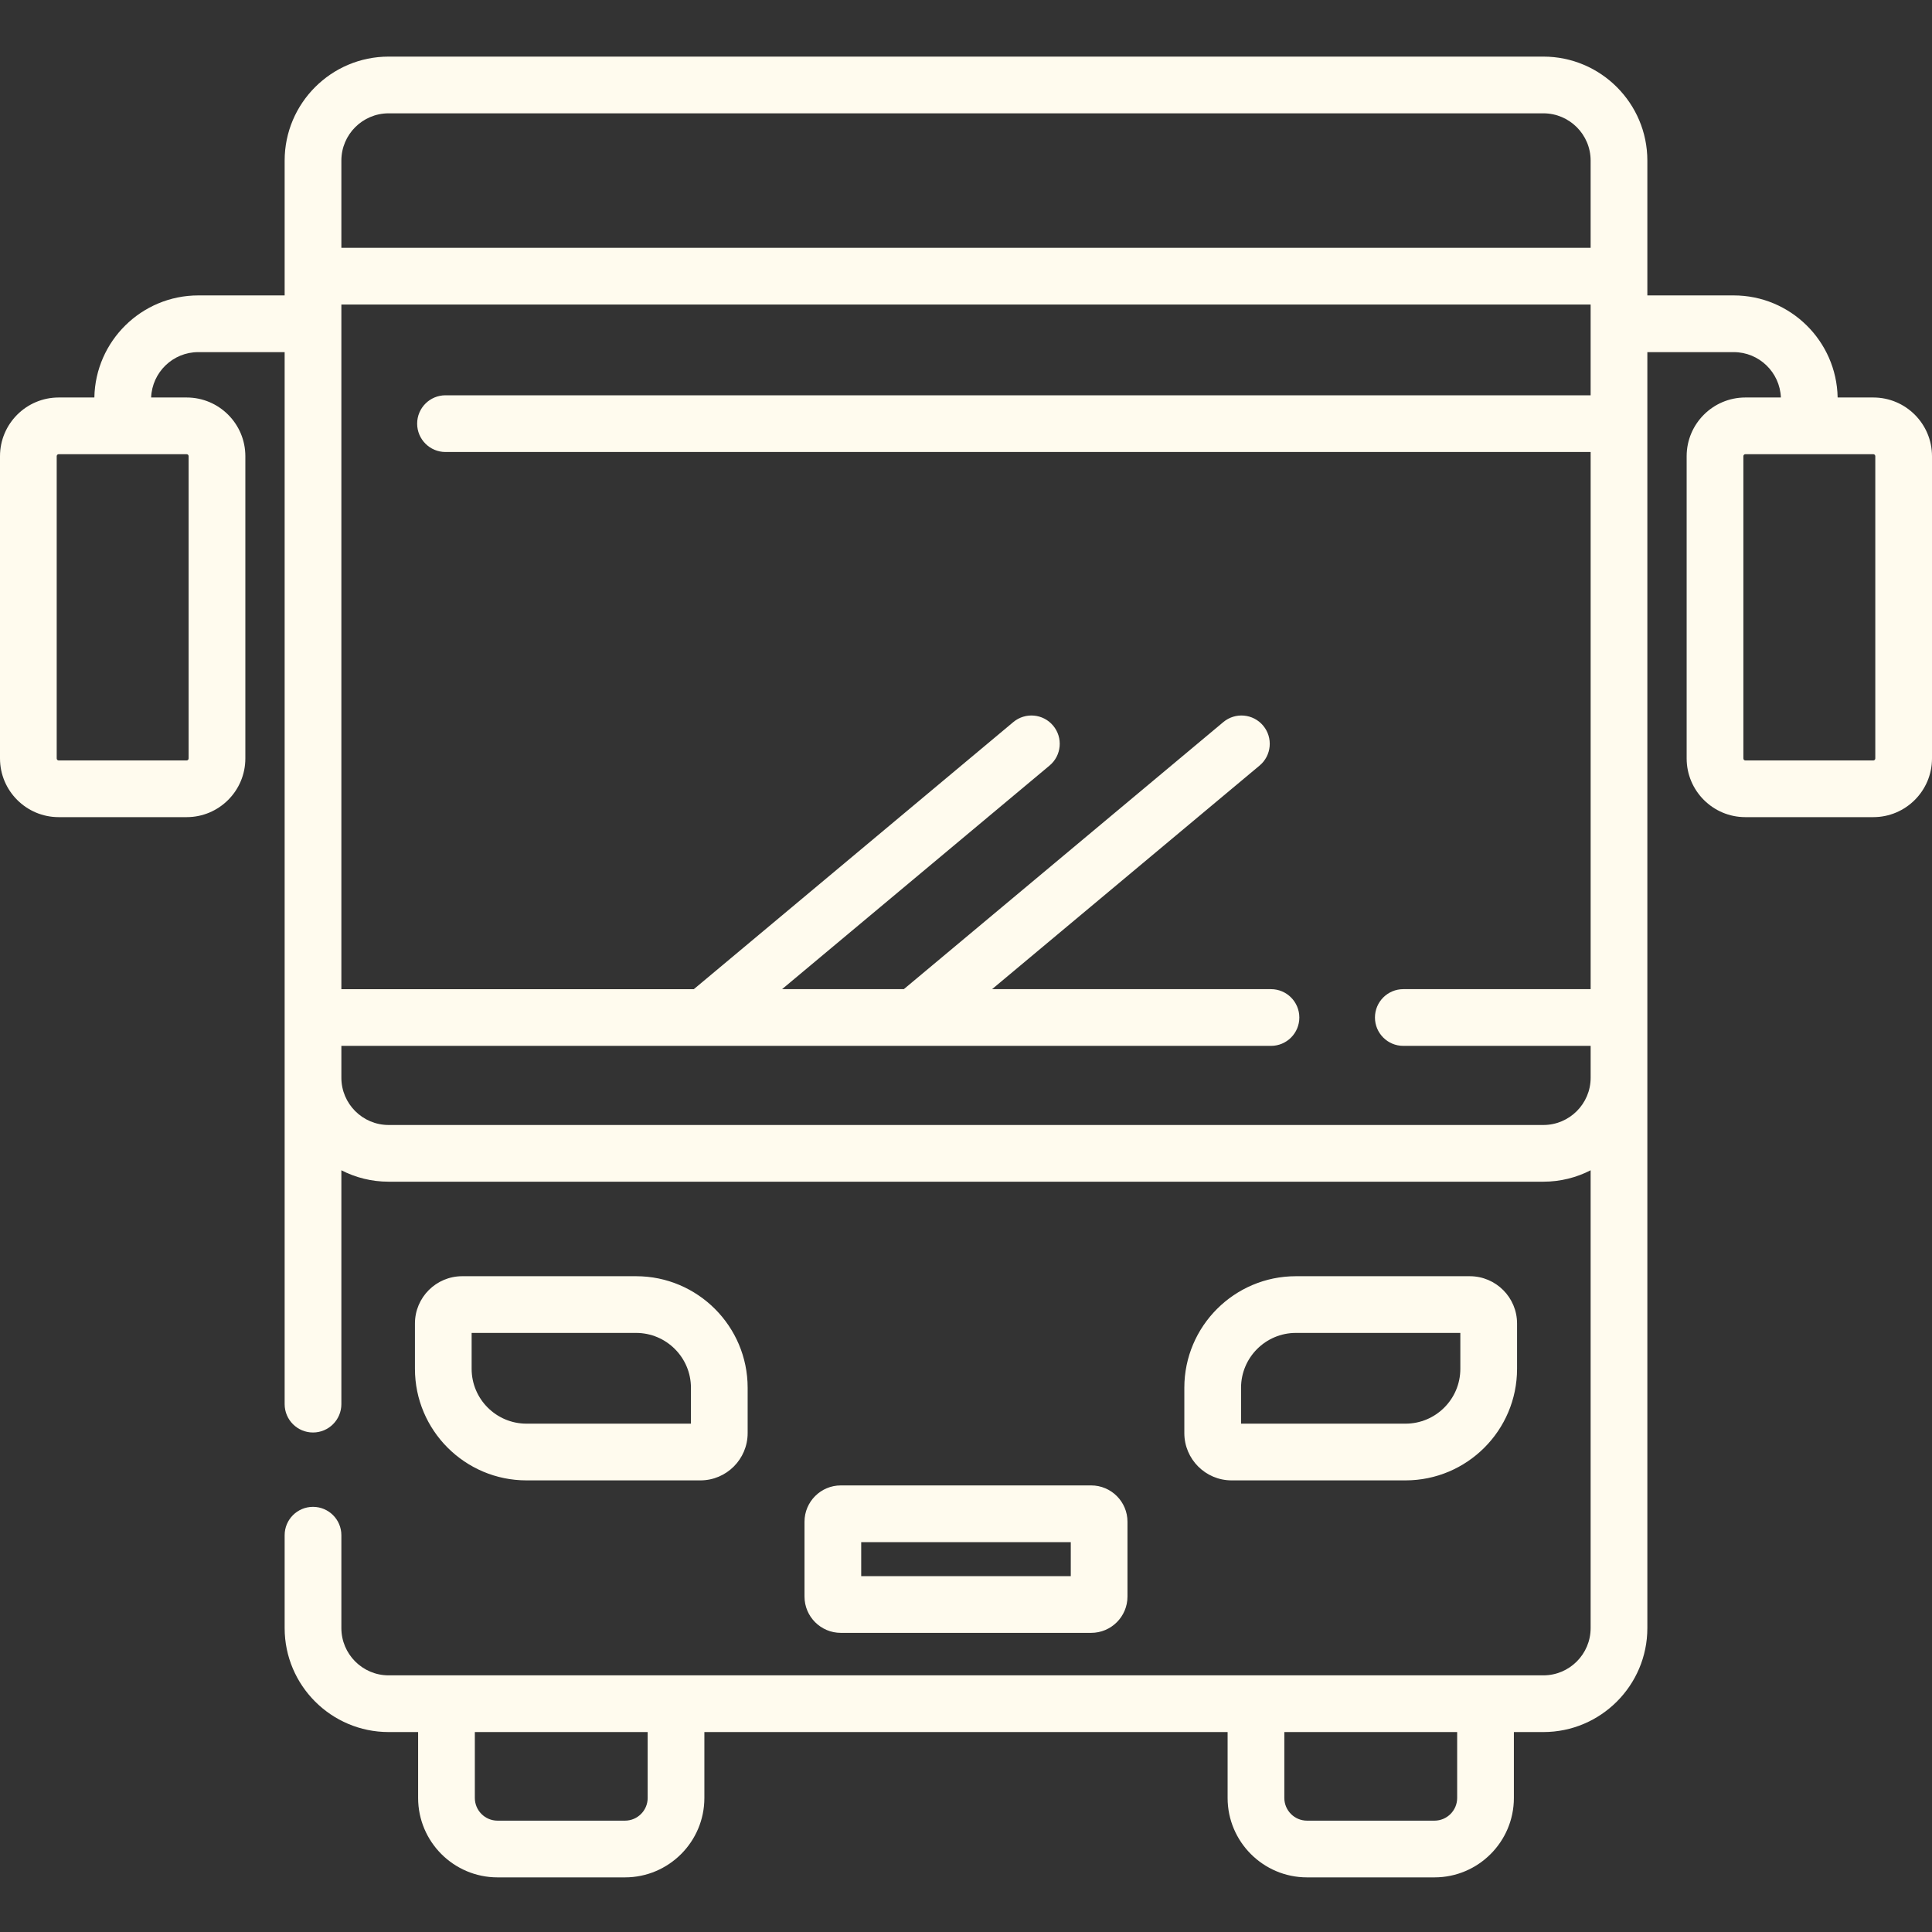 <svg width="120" height="120" viewBox="0 0 120 120" fill="none" xmlns="http://www.w3.org/2000/svg">
<rect x="0" y="0" width="120" height="120" fill="#333333" stroke="none"/>
<path d="M116.355 24.689H114.139C114.075 21.183 111.205 18.349 107.684 18.349H102.32V9.974C102.32 6.413 99.422 3.516 95.862 3.516H24.138C20.576 3.516 17.68 6.413 17.68 9.974V18.349H12.316C8.795 18.349 5.924 21.183 5.861 24.689H3.645C1.635 24.689 0 26.324 0 28.334V47.109C0 49.119 1.635 50.754 3.645 50.754H11.594C13.604 50.754 15.239 49.119 15.239 47.109V28.334C15.239 26.324 13.604 24.689 11.594 24.689H9.387C9.449 23.125 10.737 21.871 12.316 21.871H17.68V87.213C17.68 88.186 18.468 88.975 19.441 88.975C20.413 88.975 21.203 88.186 21.203 87.213V72.688C22.083 73.141 23.081 73.397 24.138 73.397H95.862C96.918 73.397 97.916 73.141 98.797 72.688V101.124C98.797 102.742 97.481 104.059 95.862 104.059H24.138C22.519 104.059 21.203 102.742 21.203 101.124V95.354C21.203 94.382 20.413 93.593 19.441 93.593C18.468 93.593 17.68 94.382 17.68 95.354V101.124C17.68 104.684 20.576 107.581 24.138 107.581H25.97V111.675C25.97 114.394 28.182 116.607 30.902 116.607H38.819C41.538 116.607 43.75 114.394 43.75 111.675V107.581H76.249V111.675C76.249 114.394 78.462 116.607 81.181 116.607H89.098C91.818 116.607 94.03 114.394 94.03 111.675V107.581H95.862C99.423 107.581 102.32 104.684 102.32 101.124V21.871H107.684C109.262 21.871 110.551 23.125 110.614 24.689H108.406C106.397 24.689 104.761 26.324 104.761 28.334V47.109C104.761 49.119 106.397 50.754 108.406 50.754H116.355C118.365 50.754 120 49.119 120 47.109V28.334C120 26.324 118.365 24.689 116.355 24.689V24.689ZM11.594 28.211C11.662 28.211 11.716 28.266 11.716 28.334V47.109C11.716 47.177 11.661 47.232 11.594 47.232H3.645C3.577 47.232 3.522 47.177 3.522 47.109V28.334C3.522 28.266 3.577 28.211 3.645 28.211H11.594ZM40.228 111.675C40.228 112.451 39.596 113.084 38.819 113.084H30.902C30.125 113.084 29.493 112.451 29.493 111.675V107.581H40.227V111.675H40.228ZM90.507 111.675C90.507 112.451 89.875 113.084 89.098 113.084H81.181C80.404 113.084 79.772 112.451 79.772 111.675V107.581H90.507V111.675ZM98.797 24.552H27.671C26.699 24.552 25.91 25.34 25.91 26.313C25.91 27.285 26.699 28.075 27.671 28.075H98.798V61.438H87.163C86.189 61.438 85.401 62.227 85.401 63.2C85.401 64.173 86.189 64.961 87.163 64.961H98.798V66.94C98.798 68.557 97.481 69.875 95.863 69.875H24.138C22.519 69.875 21.203 68.557 21.203 66.94V64.961H78.943C79.916 64.961 80.704 64.173 80.704 63.2C80.704 62.227 79.916 61.438 78.943 61.438H61.62L78.237 47.548C78.981 46.925 79.08 45.817 78.458 45.072C77.835 44.327 76.727 44.227 75.982 44.851L56.139 61.438H48.576L65.192 47.548C65.937 46.925 66.036 45.817 65.413 45.072C64.791 44.327 63.682 44.227 62.937 44.851L43.095 61.439H21.203V18.916H98.797V24.552ZM98.797 15.393H21.203V9.974C21.203 8.355 22.519 7.039 24.138 7.039H95.862C97.481 7.039 98.797 8.355 98.797 9.974V15.393ZM116.478 47.109C116.478 47.177 116.423 47.232 116.355 47.232H108.406C108.339 47.232 108.284 47.177 108.284 47.109V28.334C108.284 28.266 108.339 28.211 108.406 28.211H116.355C116.423 28.211 116.478 28.266 116.478 28.334V47.109Z" fill="#FFFBEE"/>
<path d="M43.503 91.949C45.121 91.949 46.438 90.632 46.438 89.013V86.195C46.438 82.375 43.33 79.268 39.51 79.268H28.708C27.089 79.268 25.773 80.585 25.773 82.203V85.021C25.773 88.841 28.88 91.949 32.7 91.949H43.503ZM29.294 85.021V82.79H39.51C41.388 82.79 42.915 84.318 42.915 86.195V88.426H32.7C30.823 88.426 29.294 86.898 29.294 85.021Z" fill="#FFFBEE"/>
<path d="M87.299 91.949C91.12 91.949 94.227 88.841 94.227 85.021V82.203C94.227 80.585 92.91 79.268 91.292 79.268H80.489C76.67 79.268 73.561 82.375 73.561 86.195V89.013C73.561 90.632 74.878 91.949 76.497 91.949H87.299ZM77.084 86.195C77.084 84.317 78.612 82.79 80.489 82.79H90.704V85.021C90.704 86.899 89.177 88.426 87.299 88.426H77.084V86.195Z" fill="#FFFBEE"/>
<path d="M67.774 101.42C69.018 101.42 70.03 100.409 70.03 99.164V94.518C70.03 93.274 69.018 92.262 67.774 92.262H52.225C50.98 92.262 49.969 93.274 49.969 94.518V99.164C49.969 100.409 50.98 101.42 52.225 101.42H67.774ZM53.491 95.784H66.508V97.898H53.491V95.784Z" fill="#FFFBEE"/>
</svg>
